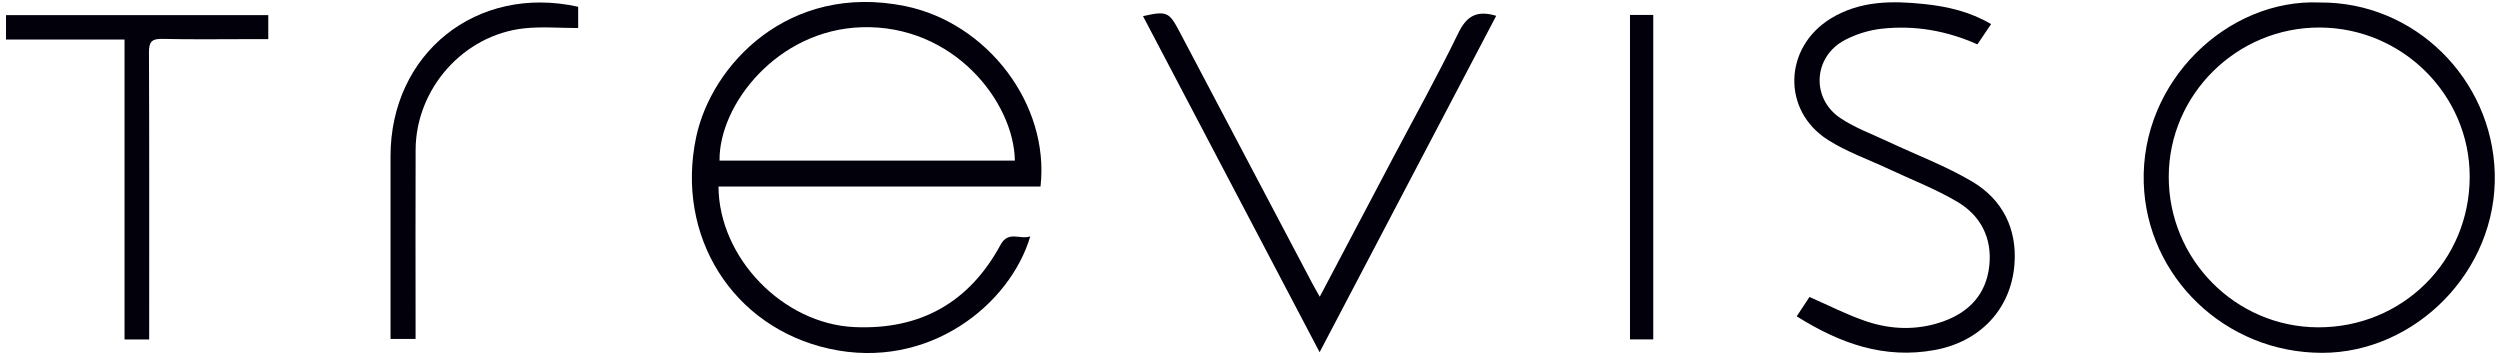 <?xml version="1.0" encoding="utf-8"?>
<!-- Generator: Adobe Illustrator 24.2.0, SVG Export Plug-In . SVG Version: 6.00 Build 0)  -->
<svg version="1.1" xmlns="http://www.w3.org/2000/svg" xmlns:xlink="http://www.w3.org/1999/xlink" x="0px" y="0px"
	 viewBox="0 0 1248.25 177.28" style="enable-background:new 0 0 1248.25 177.28;" xml:space="preserve">
<style type="text/css">
	.st0{fill:#FFFFFF;}
	.st1{fill:#424242;}
	.st2{fill:#B0B0B0;}
	.st3{display:none;}
	.st4{display:inline;}
	.st5{clip-path:url(#SVGID_2_);}
	.st6{clip-path:url(#SVGID_4_);}
	.st7{clip-path:url(#SVGID_6_);}
	.st8{display:none;opacity:0.51;fill:#565251;}
	.st9{opacity:0.47;}
	.st10{fill:none;stroke:#424242;stroke-miterlimit:10;}
	.st11{fill:none;stroke:#424242;stroke-width:2;stroke-linecap:round;stroke-linejoin:round;stroke-miterlimit:10;}
	.st12{fill:none;stroke:#424242;stroke-width:2;stroke-miterlimit:10;}
	.st13{display:inline;clip-path:url(#SVGID_10_);fill:#DEDEDE;}
	.st14{display:inline;clip-path:url(#SVGID_10_);}
	.st15{fill:#FBFBFB;}
	.st16{fill:#F1F1F1;}
	.st17{display:inline;clip-path:url(#SVGID_10_);fill:none;stroke:#C2C2C2;stroke-miterlimit:10;}
	.st18{display:inline;clip-path:url(#SVGID_10_);fill:#DDDDDD;}
	.st19{display:none;fill:#6D6A69;}
	.st20{fill:#D1D1D1;}
	.st21{display:none;clip-path:url(#SVGID_12_);fill:#6D6A69;}
	.st22{clip-path:url(#SVGID_12_);fill:#636060;}
	.st23{fill:none;stroke:#FFFFFF;stroke-width:2;stroke-miterlimit:10;}
	.st24{fill:#565251;}
	.st25{fill:none;stroke:#FFFFFF;stroke-miterlimit:10;}
	.st26{opacity:0.19;clip-path:url(#SVGID_14_);}
	.st27{fill:#FBFCF9;}
	.st28{fill:#ACACAC;}
	.st29{fill:#696969;}
	.st30{fill:#8EC225;}
	.st31{opacity:0.19;}
	.st32{fill:none;}
	.st33{opacity:0.32;fill:#565251;}
	.st34{display:inline;opacity:0.26;}
	.st35{opacity:0.26;}
	.st36{clip-path:url(#SVGID_18_);}
	.st37{clip-path:url(#SVGID_20_);}
	.st38{clip-path:url(#SVGID_22_);}
	.st39{clip-path:url(#SVGID_26_);fill:#E2DFDC;}
	.st40{fill:#01000B;}
	.st41{display:none;fill:#303030;}
	.st42{display:inline;fill:#FFFFFF;}
	.st43{display:inline;fill:#01000B;}
	.st44{fill:none;stroke:#424242;stroke-width:5;stroke-linecap:round;stroke-linejoin:round;stroke-miterlimit:10;}
	.st45{fill:none;stroke:#FFFFFF;stroke-width:2;stroke-linecap:round;stroke-linejoin:round;stroke-miterlimit:10;}
	.st46{fill:none;stroke:#01000B;stroke-miterlimit:10;}
	.st47{fill:#8A7F6F;}
	.st48{clip-path:url(#SVGID_30_);}
	.st49{fill:#878787;}
	.st50{fill:#BABABA;}
	.st51{fill:none;stroke:#01000B;stroke-width:2;stroke-miterlimit:10;}
	.st52{clip-path:url(#SVGID_30_);fill:none;}
</style>
<g id="Camada_9">
</g>
<g id="Rodapé">
</g>
<g id="newsletter">
	<g id="background" class="st3">
	</g>
</g>
<g id="nossos_representantes">
	<g id="efeito_nossos_representantes">
	</g>
</g>
<g id="A_treviso">
	<g id="efeito_rolagem">
	</g>
</g>
<g id="coleções">
</g>
<g id="Banners">
	<g id="banner_1">
	</g>
</g>
<g id="barra_menu_1_">
</g>
<g id="stuffs">
	<g id="logo_1_">
		<g>
			<path class="st40" d="M519.53,93.12c-53.55,0-107.17,0-160.79,0c0.22,35.63,32.21,68.57,67.81,70.19
				c32.81,1.5,57.34-12.13,73-41.04c3.95-7.3,9.71-2.45,14.86-4.26c-9.95,33.87-50.62,67.08-100.26,56.13
				c-48.51-10.7-76.96-56.39-66.56-105.66c7.62-36.07,46.06-77.17,104.2-65.47C492.95,11.31,524.17,52.1,519.53,93.12z
				 M506.73,80.18c-0.49-29.33-30.63-67.99-76.49-66.58c-42.19,1.3-71.33,38.75-70.97,66.58C408.28,80.18,457.3,80.18,506.73,80.18z
				"/>
			<path class="st40" d="M1158.39,1.25c47.31-0.32,85.93,38.22,87.24,85.21c1.36,48.87-39.7,89.68-86.14,89.71
				c-48.49,0.03-87.65-38-89.12-84.84C1068.78,40.48,1112.36-0.83,1158.39,1.25z M1158.29,13.74c-41.34-0.18-75.33,33.34-75.44,74.4
				c-0.1,41.37,33.34,75.16,74.54,75.29c42.25,0.13,75.8-33.24,75.73-75.33C1233.07,47.3,1199.47,13.92,1158.29,13.74z"/>
			<path class="st40" d="M897.1,157.94c2.43-3.68,4.48-6.79,6.37-9.66c9.48,4.13,18.54,8.81,28.08,12.06
				c12.71,4.34,25.86,4.72,38.72,0.13c13.09-4.67,21.48-13.74,22.99-27.79c1.48-13.72-4.24-24.97-15.83-31.84
				c-10.88-6.45-22.85-11.05-34.35-16.45c-10.17-4.78-20.98-8.55-30.38-14.53c-23.16-14.71-22.08-46.27,1.43-60.64
				c14.6-8.92,30.62-8.89,46.75-7.19c11.4,1.2,22.6,3.73,33.27,10c-2.36,3.5-4.5,6.68-6.83,10.12c-15.49-6.91-31.44-9.62-47.84-7.81
				c-6.26,0.69-12.75,2.7-18.33,5.63c-15.8,8.31-17.03,29.18-2.15,39.06c7.38,4.91,15.97,8.02,24.06,11.83
				c13.92,6.56,28.5,12,41.67,19.81c15.07,8.94,22.45,23.48,21.09,41.26c-1.72,22.5-17.26,38.7-39.77,42.82
				C940.87,179.38,918.78,171.56,897.1,157.94z"/>
			<path class="st40" d="M658.96,148.16c12.55-23.78,24.42-46.3,36.3-68.81c11.01-20.87,22.52-41.49,32.81-62.71
				c4.11-8.48,9.05-11.7,18.99-8.75c-29.16,55.53-58.3,111.05-88.18,167.97c-29.69-56.5-58.9-112.08-88.18-167.8
				c11.77-2.65,12.99-2.17,18.07,7.46c22.12,41.9,44.21,83.82,66.32,125.73C656.12,143.23,657.26,145.14,658.96,148.16z"/>
			<path class="st40" d="M74.48,169.51c-4.52,0-8.03,0-12.3,0c0-49.82,0-99.44,0-149.76c-20.07,0-39.39,0-59.18,0
				c0-4.34,0-7.98,0-12.2c43.49,0,87.01,0,130.95,0c0,3.67,0,7.32,0,11.99c-3,0-6.03,0-9.06,0c-14.63,0-29.26,0.22-43.88-0.12
				c-5.26-0.12-6.65,1.52-6.63,6.7c0.19,45.35,0.11,90.7,0.11,136.04C74.48,164.42,74.48,166.67,74.48,169.51z"/>
			<path class="st40" d="M288.68,3.38c0,4.21,0,8.09,0,10.62c-9.21,0-18.13-0.79-26.87,0.14c-30.32,3.23-54.17,30.08-54.29,60.65
				c-0.12,28.64-0.02,57.28-0.02,85.93c0,2.69,0,5.38,0,8.52c-4.12,0-7.77,0-12.51,0c0-2.33,0-4.73,0-7.14
				c0-28.02,0.01-56.03,0-84.05C194.97,26.67,237.93-7.89,288.68,3.38z"/>
			<path class="st40" d="M825.47,169.46c-4.13,0-7.63,0-11.62,0c0-53.99,0-107.74,0-162c3.9,0,7.53,0,11.62,0
				C825.47,61.37,825.47,115.12,825.47,169.46z"/>
		</g>
	</g>
</g>
</svg>
